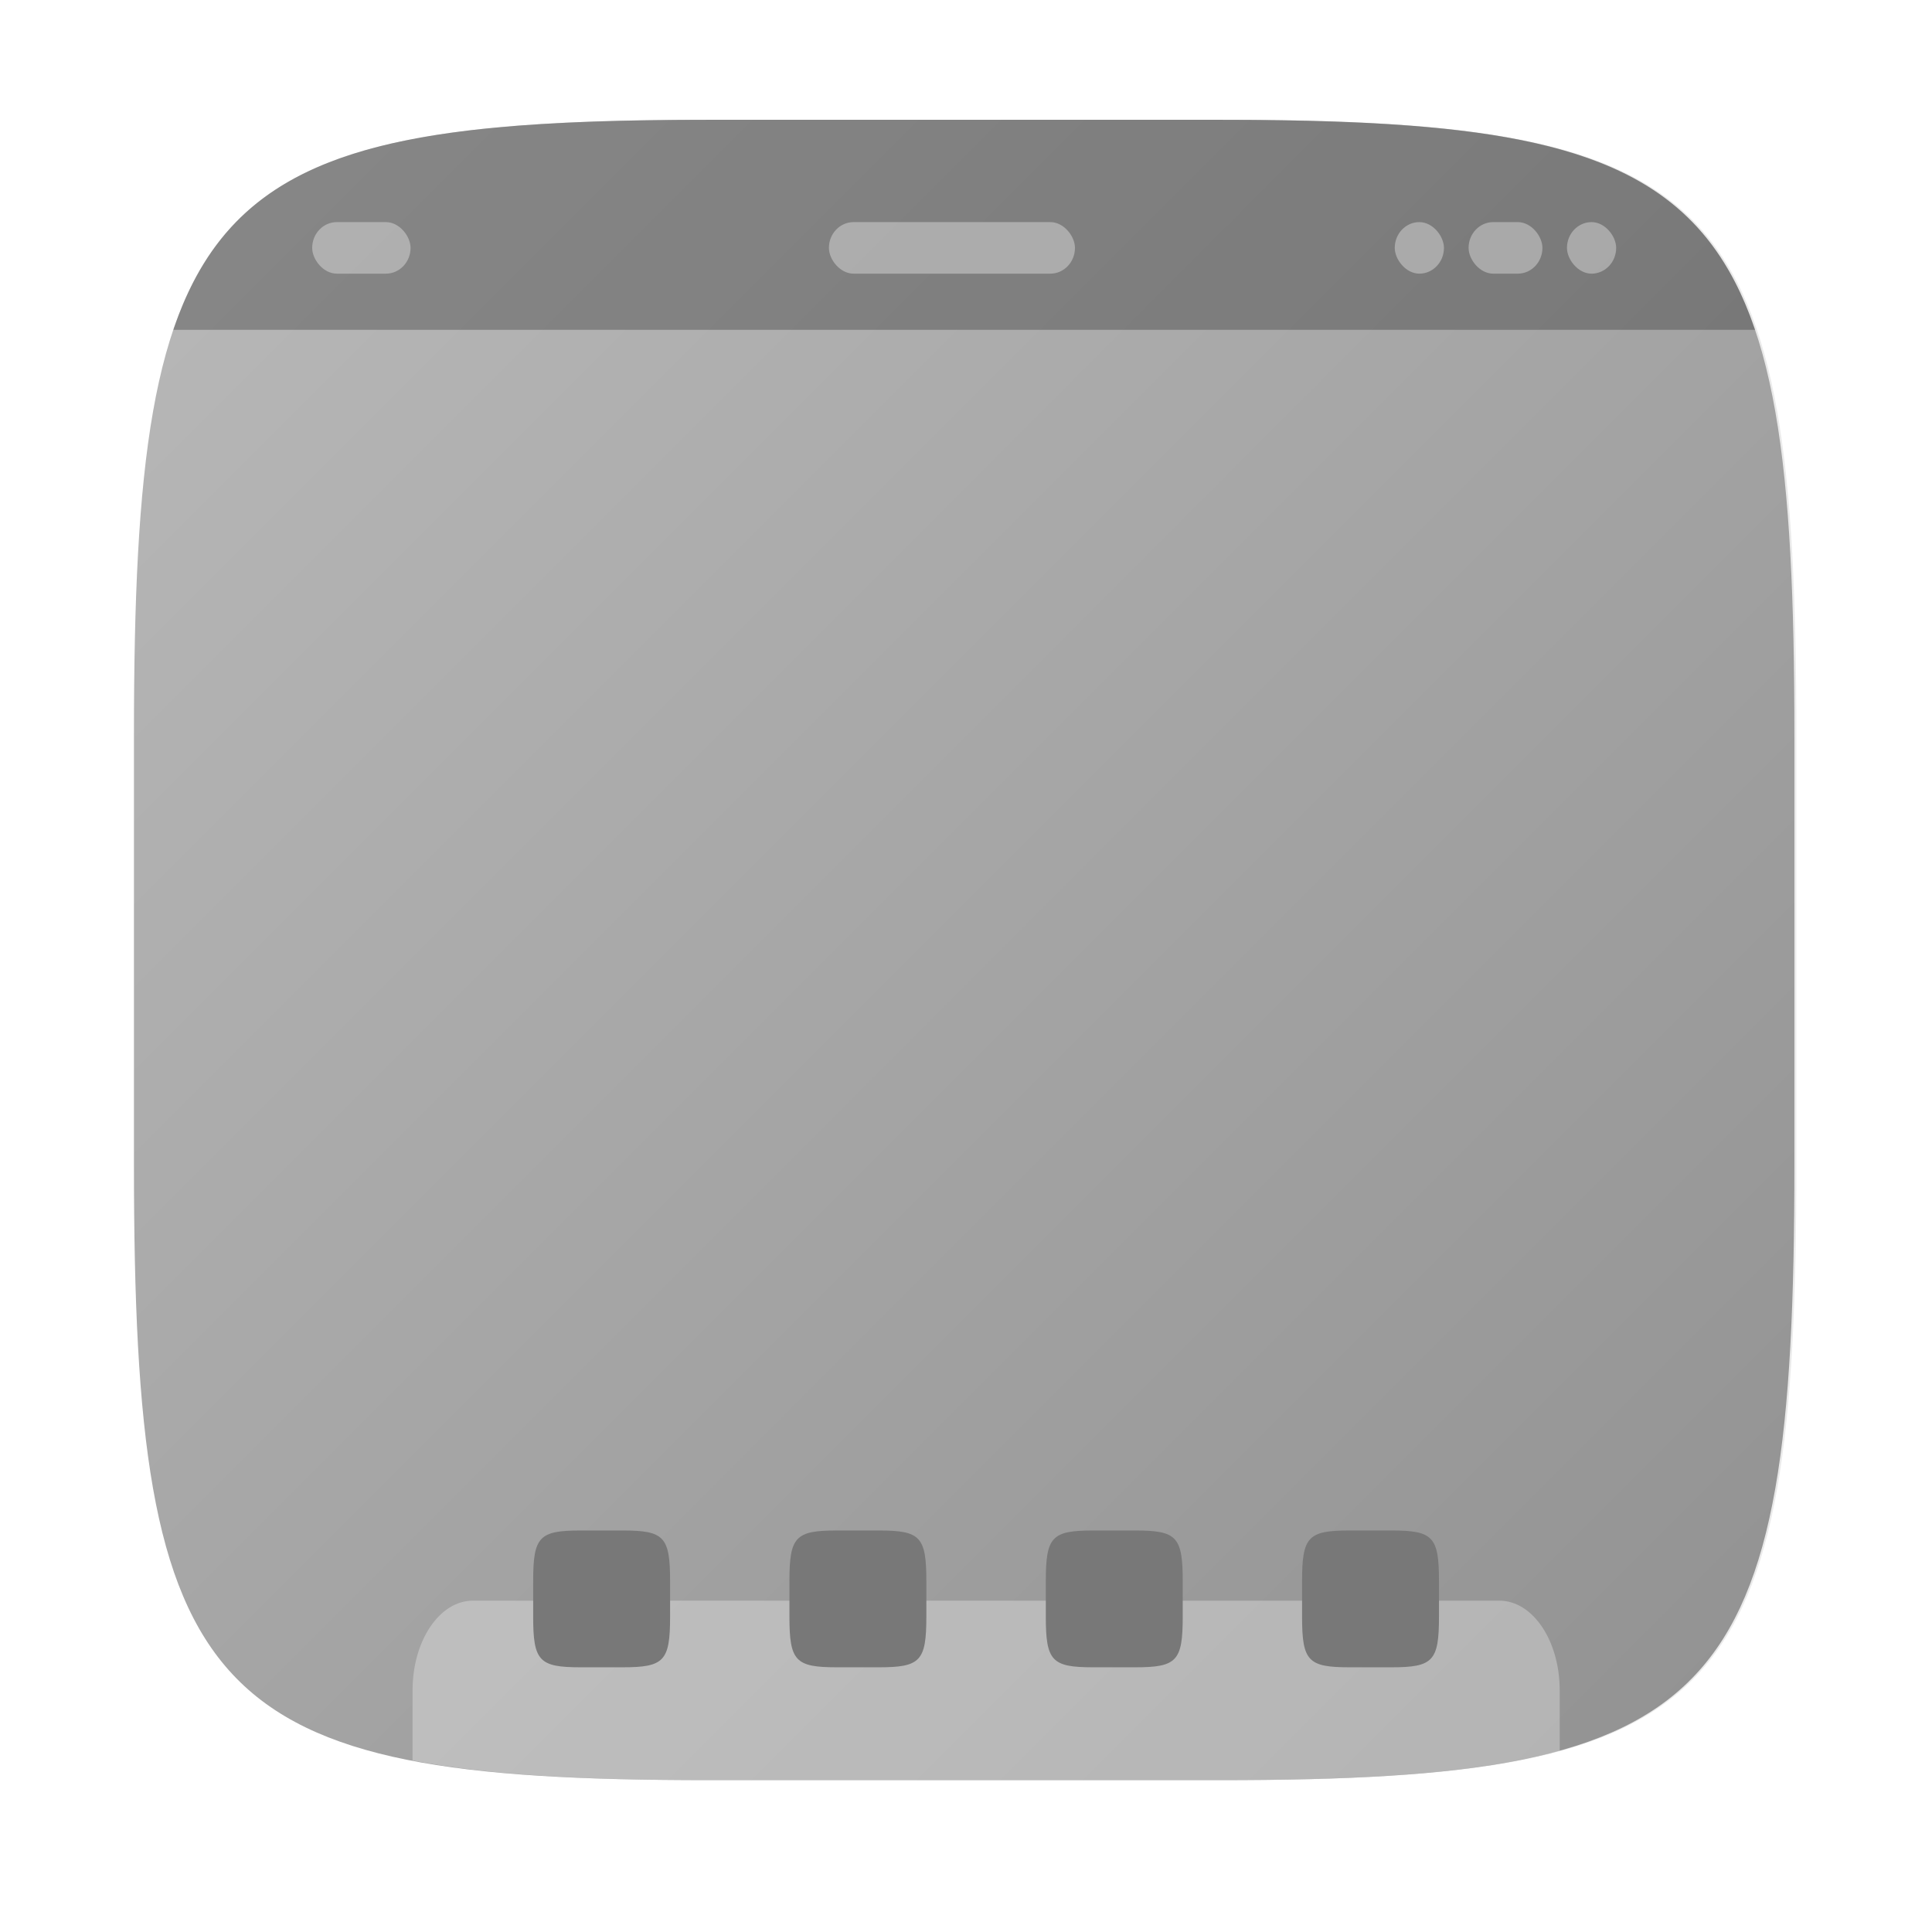 <?xml version="1.0" encoding="UTF-8"?>
<!-- Created with Inkscape (http://www.inkscape.org/) -->
<svg width="64" height="64" version="1.1" viewBox="0 0 16.933 16.933" xmlns="http://www.w3.org/2000/svg" xmlns:cc="http://creativecommons.org/ns#" xmlns:dc="http://purl.org/dc/elements/1.1/" xmlns:rdf="http://www.w3.org/1999/02/22-rdf-syntax-ns#">
 <defs>
  <filter id="filter2761" x="-.024" y="-.024" width="1.048" height="1.048" color-interpolation-filters="sRGB">
   <feGaussianBlur stdDeviation="0.146"/>
  </filter>
  <linearGradient id="linearGradient2725" x1="1.209" x2="15.751" y1="281.2" y2="295.74" gradientTransform="translate(-.148 -280.07)" gradientUnits="userSpaceOnUse">
   <stop stop-color="#b9b9b9" offset="0"/>
   <stop stop-color="#919191" offset="1"/>
  </linearGradient>
 </defs>
 <path d="m10.709 1.05c4.405 0 5.035 0.673 5.035 5.388v3.776c0 4.715-0.63 5.388-5.035 5.388h-4.483c-4.405 0-5.035-0.673-5.035-5.388v-3.776c0-4.715 0.63-5.388 5.035-5.388z" enable-background="new" fill="#141414" filter="url(#filter2761)" opacity=".3"/>
 <path d="m10.692 1.05c4.405 0 5.035 0.673 5.035 5.388v3.776c0 4.715-0.63 5.388-5.035 5.388h-4.483c-4.405 0-5.035-0.673-5.035-5.388v-3.776c0-4.715 0.63-5.388 5.035-5.388z" enable-background="new" fill="url(#linearGradient2725)"/>
 <path d="m6.209 1.05c-2.903 0-4.166 0.293-4.69 1.841h13.863c-0.524-1.548-1.787-1.841-4.69-1.841h-2.242z" enable-background="new" fill="#141414" opacity=".3"/>
 <g transform="matrix(.815 0 0 .854 -.638 3.103)" fill="#fff">
  <rect x="4.14" y="-1.354" width="1.058" height=".529" ry=".265" opacity=".35" style="paint-order:stroke markers fill"/>
  <rect x="9.697" y="-1.354" width="2.646" height=".529" ry=".265" opacity=".35" style="paint-order:stroke markers fill"/>
  <rect x="17.634" y="-1.354" width=".529" height=".529" ry=".265" opacity=".35" style="paint-order:stroke markers fill"/>
  <rect x="16.576" y="-1.354" width=".794" height=".529" ry=".265" opacity=".35" style="paint-order:stroke markers fill"/>
  <rect x="15.782" y="-1.354" width=".529" height=".529" ry=".265" opacity=".35" style="paint-order:stroke markers fill"/>
 </g>
 <path d="m4.145 14.029c-0.293 0-0.529 0.351-0.529 0.786v0.615c0.672 0.13 1.52 0.172 2.598 0.172h4.483c1.288 0 2.252-0.059 2.973-0.258v-0.529c0-0.435-0.236-0.786-0.529-0.786z" enable-background="new" fill="#fff" opacity=".3"/>
 <g transform="translate(-20.201 6.969)" fill="#787878" stroke-width=".082">
  <path d="m25.659 6.445c0.363 0 0.415 0.055 0.415 0.444v0.311c0 0.389-0.052 0.444-0.415 0.444h-0.37c-0.363 0-0.415-0.055-0.415-0.444v-0.311c0-0.389 0.052-0.444 0.415-0.444z" enable-background="new"/>
  <path d="m27.905 6.445c0.363 0 0.415 0.055 0.415 0.444v0.311c0 0.389-0.052 0.444-0.415 0.444h-0.37c-0.363 0-0.415-0.055-0.415-0.444v-0.311c0-0.389 0.052-0.444 0.415-0.444z" enable-background="new"/>
  <path d="m30.152 6.445c0.363 0 0.415 0.055 0.415 0.444v0.311c0 0.389-0.052 0.444-0.415 0.444h-0.37c-0.363 0-0.415-0.055-0.415-0.444v-0.311c0-0.389 0.052-0.444 0.415-0.444z" enable-background="new"/>
  <path d="m32.398 6.445c0.363 0 0.415 0.055 0.415 0.444v0.311c0 0.389-0.052 0.444-0.415 0.444h-0.37c-0.363 0-0.415-0.055-0.415-0.444v-0.311c0-0.389 0.052-0.444 0.415-0.444z" enable-background="new"/>
 </g>
</svg>
